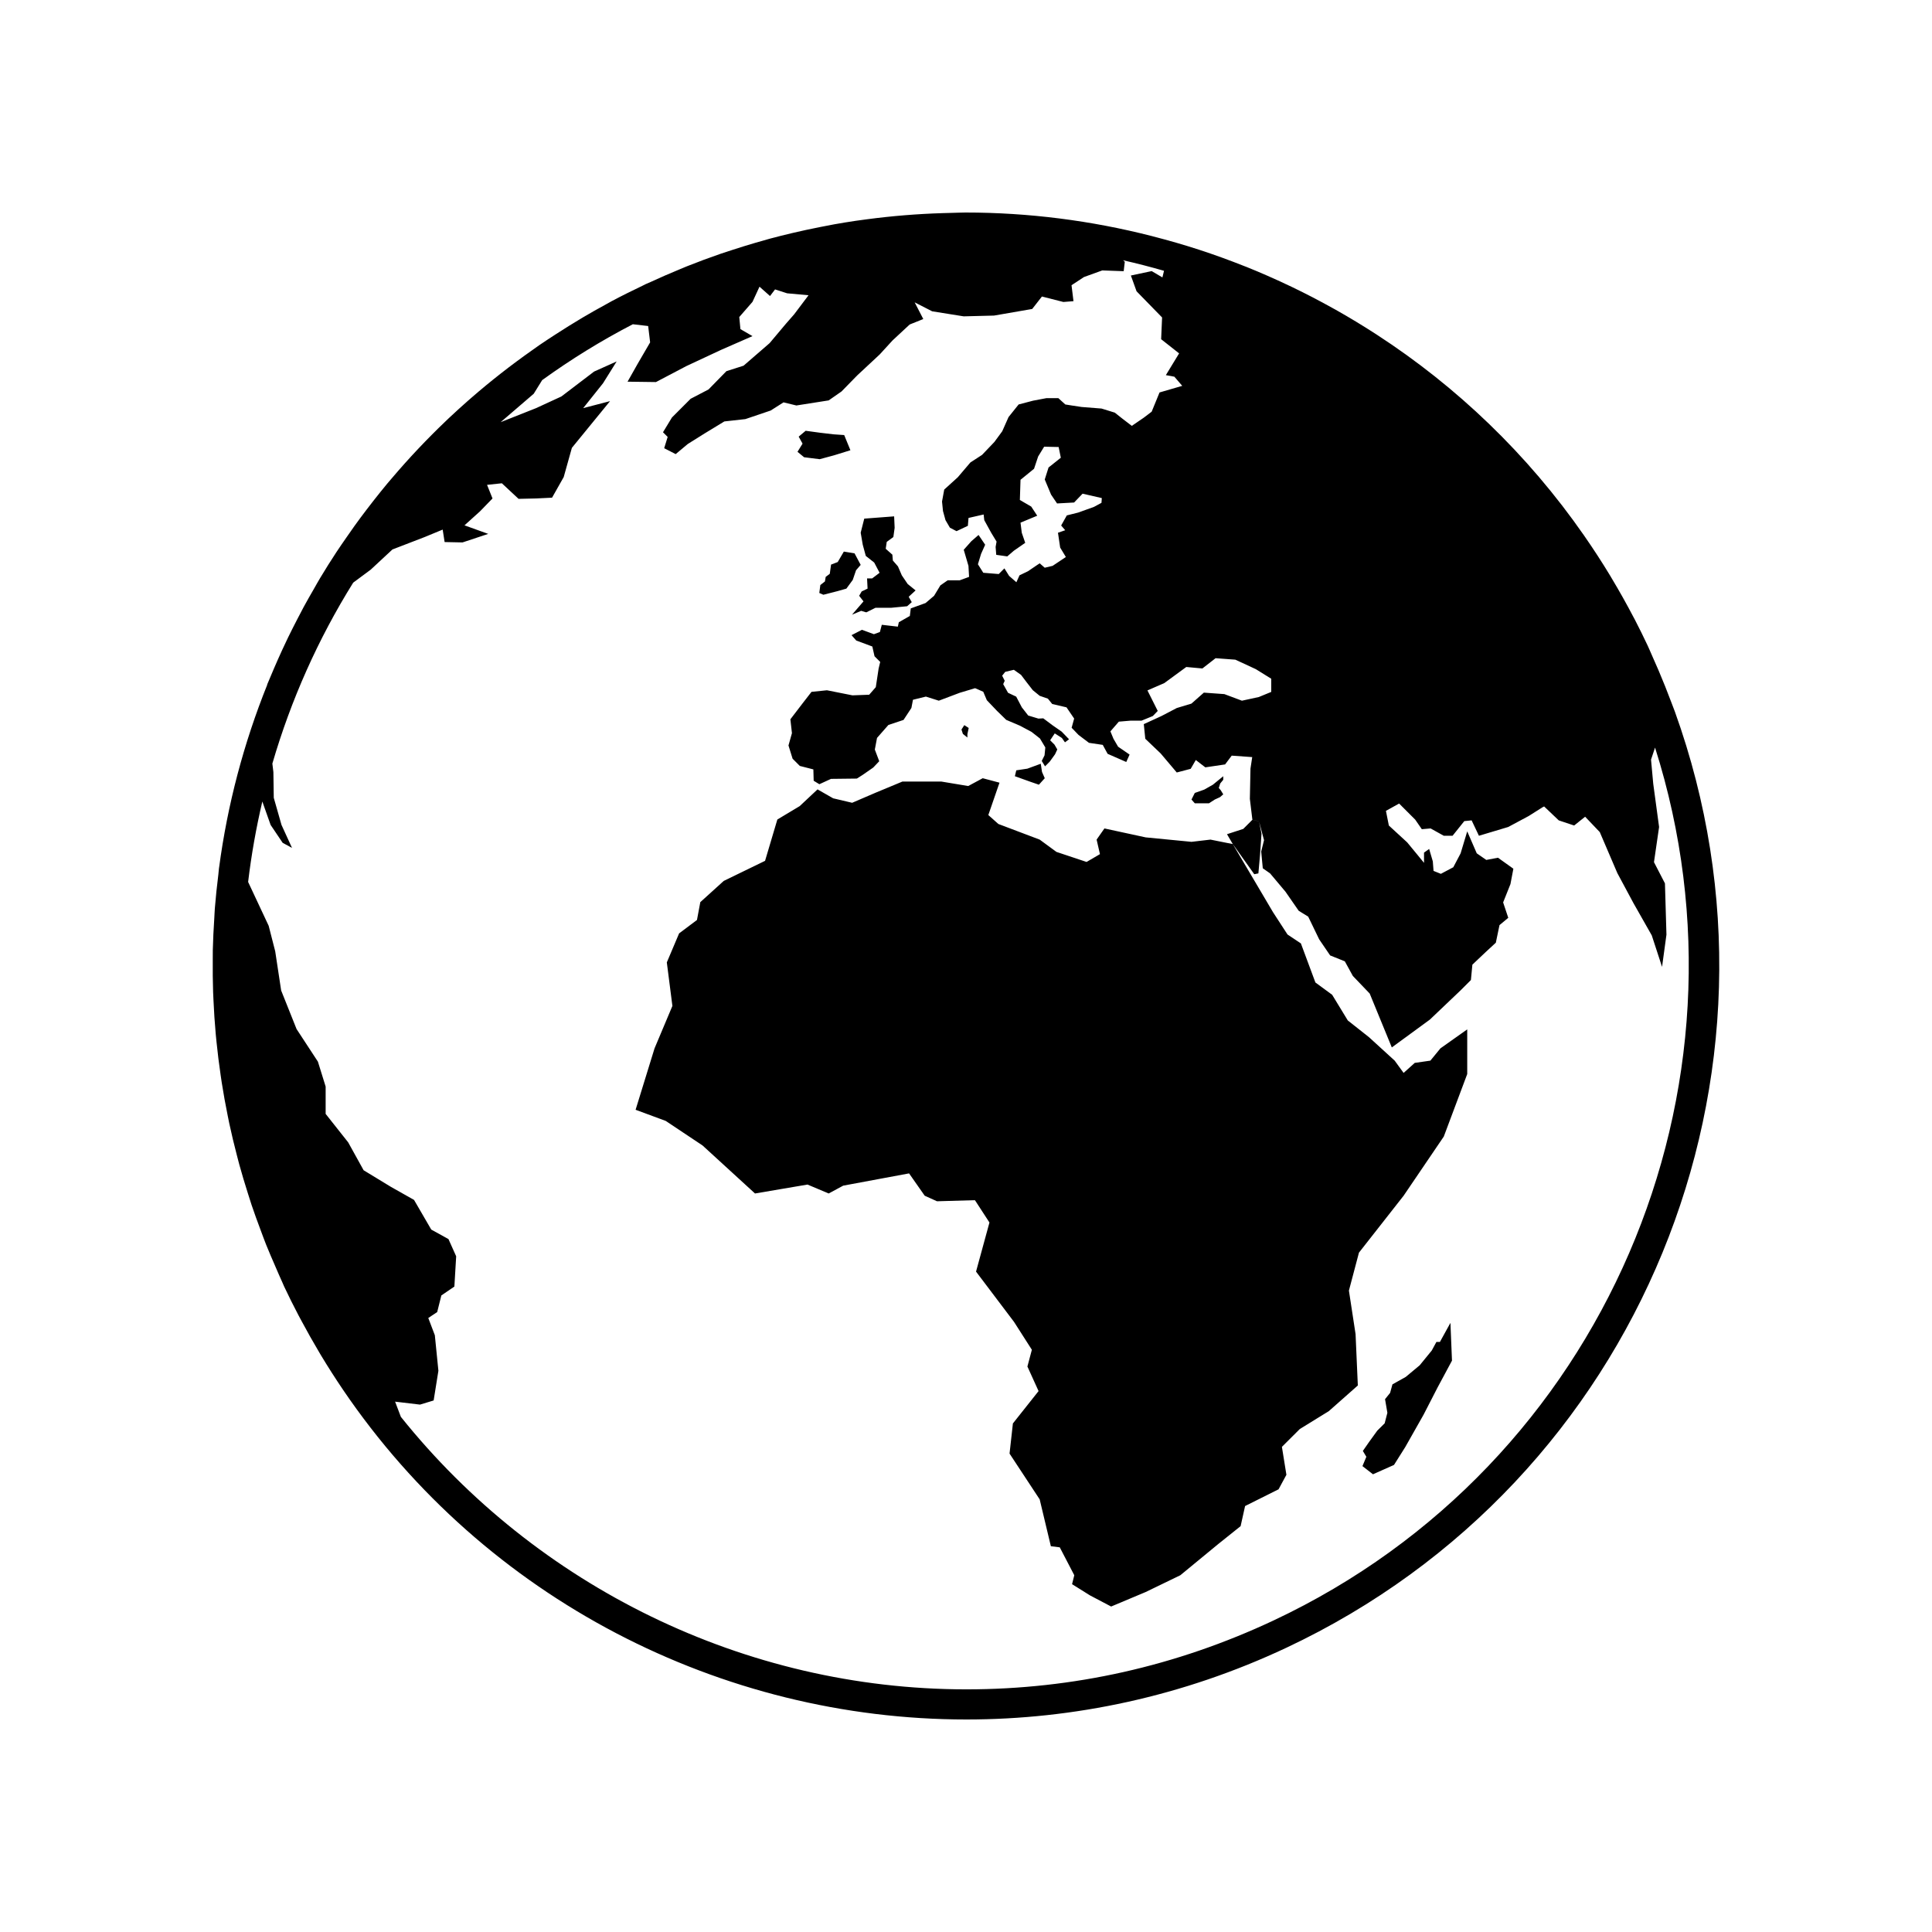 <?xml version="1.0" encoding="UTF-8" standalone="no"?>
<svg
   xmlns:dc="http://purl.org/dc/elements/1.1/"
   xmlns:cc="http://creativecommons.org/ns#"
   xmlns:rdf="http://www.w3.org/1999/02/22-rdf-syntax-ns#"
   xmlns:svg="http://www.w3.org/2000/svg"
   xmlns="http://www.w3.org/2000/svg"
   xmlns:sodipodi="http://sodipodi.sourceforge.net/DTD/sodipodi-0.dtd"
   xmlns:inkscape="http://www.inkscape.org/namespaces/inkscape"
   version="1.1"
   x="0"
   y="0"
   width="100%"
   height="100%"
   viewBox="0, 0, 200, 200"
   id="www">
  <defs
     id="defs42" />
  <sodipodi:namedview
     pagecolor="#ffffff"
     bordercolor="#666666"
     borderopacity="1"
     objecttolerance="10"
     gridtolerance="10"
     guidetolerance="10"
     inkscape:pageopacity="0"
     inkscape:pageshadow="2"
     inkscape:window-width="1207"
     inkscape:window-height="741"
     id="namedview40"
     showgrid="false"
     inkscape:zoom="3.337544"
     inkscape:cx="89.420278"
     inkscape:cy="109.92858"
     inkscape:window-x="0"
     inkscape:window-y="23"
     inkscape:window-maximized="0"
     inkscape:current-layer="svg2" />
  <g
     id="Calque_1"
     display="none"
     fill="currentColor">
    <path
       d="M106.355,149.888 L106.355,154.034 L114.171,158.546 L177.798,121.812 L177.798,117.665 L114.171,154.4 z"
       id="path5" />
    <path
       d="M162.17,116.458 L149.892,123.541 L149.892,116.609 L134.264,125.653 L134.264,132.555 L121.985,139.638 L121.985,132.758 L113.923,137.422 L106.355,133.028 L106.355,149.003 L114.171,153.514 L121.985,149.003 L121.985,140.335 L134.532,133.098 L142.078,137.453 L149.892,132.942 L149.892,124.237 L162.472,116.979 L169.984,121.316 L177.798,116.806 L177.798,100.461 L162.17,109.503 z"
       id="path7" />
    <path
       d="M79.822,124.235 L79.822,117.624 L64.194,108.55 L64.194,124.235 L72.008,128.747 z"
       id="path9" />
    <path
       d="M72.008,129.632 L64.194,125.121 L64.194,129.269 L72.008,133.779 L89.878,123.461 L86.299,121.384 z"
       id="path11" />
    <path
       d="M37.662,100.334 L37.662,93.144 L22.034,84.071 L22.034,100.334 L29.846,104.846 z"
       id="path13" />
    <path
       d="M29.846,105.731 L22.034,101.22 L22.034,105.366 L29.846,109.877 L48.216,99.272 L44.635,97.193 z"
       id="path15" />
    <path
       d="M85.829,41.454 L47.679,63.172 L47.634,63.146 L47.589,63.224 L22.034,77.769 L22.034,82.387 L114.171,135.882 L177.966,98.966 L177.966,94.348 L85.829,41.454 z M75.406,49.686 L164.96,101.682 L152.799,108.72 L63.146,56.665 L75.406,49.686 z M61.935,57.354 L151.598,109.415 L139.439,116.451 L49.677,64.331 L61.935,57.354 z M138.238,117.146 L125.505,124.513 L35.627,72.327 L48.464,65.021 L138.238,117.146 z M113.836,131.266 L23.863,79.025 L34.416,73.018 L124.305,125.209 L113.836,131.266 z M166.162,100.988 L76.617,48.996 L86.16,43.563 L176.135,95.215 L166.162,100.988 z"
       id="path17" />
  </g>
  <g fill="currentColor"
     id="Calque_2">
    <path
       d="M 99.936 22 C 99.468 22 98.996 22.03 98.527 22.037 C 98.219 22.042 97.91 22.053 97.605 22.062 C 94.985 22.142 92.364 22.353 89.74 22.701 C 89.352 22.752 88.965 22.801 88.578 22.859 C 87.842 22.968 87.105 23.088 86.371 23.219 C 85.857 23.31 85.349 23.413 84.84 23.514 C 83.915 23.698 82.99 23.894 82.068 24.113 C 81.276 24.3 80.486 24.494 79.703 24.705 C 79.196 24.842 78.689 24.991 78.182 25.139 C 77.374 25.374 76.572 25.625 75.775 25.885 C 75.391 26.012 75.007 26.129 74.623 26.262 C 73.442 26.669 72.274 27.103 71.117 27.564 C 70.861 27.666 70.608 27.778 70.35 27.883 C 69.333 28.301 68.325 28.741 67.328 29.201 C 67.16 29.277 66.991 29.343 66.822 29.422 C 66.716 29.472 66.616 29.529 66.51 29.58 C 65.433 30.093 64.365 30.621 63.312 31.182 C 63.109 31.29 62.914 31.407 62.713 31.516 C 61.907 31.954 61.107 32.405 60.316 32.873 C 59.836 33.157 59.364 33.448 58.891 33.74 C 58.42 34.033 57.95 34.33 57.486 34.633 C 56.929 34.995 56.374 35.356 55.828 35.73 C 55.567 35.91 55.314 36.096 55.055 36.279 C 52.887 37.804 50.814 39.428 48.84 41.141 C 48.704 41.26 48.568 41.376 48.434 41.494 C 47.763 42.086 47.101 42.687 46.453 43.297 C 46.374 43.371 46.297 43.448 46.217 43.523 C 44.205 45.439 42.307 47.451 40.529 49.547 C 40.382 49.721 40.235 49.888 40.09 50.062 C 39.603 50.648 39.13 51.24 38.66 51.838 C 38.421 52.142 38.183 52.449 37.949 52.758 C 37.528 53.31 37.115 53.863 36.711 54.426 C 36.43 54.816 36.157 55.213 35.883 55.609 C 35.526 56.126 35.165 56.64 34.82 57.164 C 34.243 58.041 33.684 58.931 33.141 59.836 C 32.912 60.218 32.698 60.607 32.477 60.994 C 32.119 61.613 31.764 62.231 31.422 62.863 C 31.194 63.286 30.976 63.711 30.756 64.137 C 30.439 64.749 30.127 65.364 29.824 65.986 C 29.618 66.414 29.415 66.841 29.217 67.273 C 28.917 67.924 28.628 68.581 28.344 69.24 C 28.174 69.645 27.999 70.047 27.832 70.453 C 27.769 70.604 27.703 70.751 27.641 70.902 C 27.65 70.891 27.661 70.879 27.672 70.869 C 25.229 76.937 23.546 83.302 22.68 89.814 L 22.676 89.814 C 22.643 90.057 22.632 90.301 22.602 90.545 C 22.458 91.705 22.332 92.871 22.24 94.039 C 22.213 94.375 22.206 94.709 22.184 95.045 C 22.112 96.149 22.054 97.254 22.029 98.365 C 22.023 98.68 22.028 98.996 22.025 99.311 C 22.014 100.441 22.024 101.568 22.061 102.701 C 22.071 102.988 22.088 103.274 22.1 103.561 C 22.152 104.719 22.227 105.874 22.332 107.035 C 22.355 107.294 22.382 107.552 22.408 107.811 C 22.525 108.982 22.672 110.152 22.844 111.322 C 22.88 111.571 22.916 111.82 22.955 112.07 C 23.136 113.224 23.344 114.376 23.578 115.527 C 23.633 115.792 23.684 116.059 23.74 116.322 C 23.976 117.422 24.241 118.52 24.527 119.615 C 24.608 119.927 24.685 120.24 24.771 120.551 C 25.045 121.556 25.35 122.553 25.666 123.551 C 25.791 123.946 25.911 124.343 26.043 124.736 C 26.337 125.61 26.656 126.477 26.982 127.346 C 27.169 127.844 27.348 128.345 27.545 128.838 C 27.843 129.585 28.168 130.325 28.49 131.068 C 28.745 131.653 28.99 132.241 29.258 132.818 C 29.311 132.934 29.356 133.053 29.41 133.17 C 29.888 134.186 30.387 135.184 30.904 136.168 C 31.011 136.376 31.127 136.579 31.236 136.785 C 31.807 137.853 32.399 138.902 33.012 139.934 C 33.083 140.051 33.151 140.171 33.221 140.289 C 33.954 141.506 34.717 142.697 35.506 143.863 C 35.508 143.864 35.507 143.866 35.508 143.867 C 50.232 165.556 74.675 178 100.043 178 C 111.154 178 122.435 175.616 133.156 170.578 C 169.875 153.322 186.856 111.103 173.387 73.68 C 173.277 73.368 173.152 73.064 173.035 72.754 C 172.615 71.636 172.172 70.521 171.699 69.412 C 171.487 68.912 171.27 68.419 171.047 67.926 C 170.884 67.563 170.737 67.196 170.566 66.834 C 170.142 65.93 169.7 65.037 169.244 64.156 C 169.199 64.067 169.149 63.983 169.104 63.895 C 168.383 62.515 167.625 61.168 166.834 59.85 C 166.784 59.765 166.736 59.679 166.684 59.594 C 165.835 58.19 164.945 56.824 164.02 55.492 C 163.998 55.461 163.979 55.43 163.957 55.4 C 158.112 46.996 150.794 40.018 142.531 34.648 C 142.484 34.617 142.44 34.589 142.393 34.559 C 141.048 33.689 139.676 32.859 138.283 32.074 C 138.168 32.009 138.053 31.947 137.936 31.883 C 136.574 31.124 135.19 30.404 133.787 29.73 C 133.65 29.661 133.511 29.6 133.373 29.535 C 131.955 28.864 130.522 28.23 129.066 27.645 C 128.976 27.609 128.885 27.577 128.795 27.541 C 127.313 26.953 125.816 26.406 124.301 25.91 C 124.245 25.891 124.19 25.873 124.133 25.854 C 122.563 25.343 120.975 24.885 119.373 24.475 C 119.32 24.461 119.272 24.442 119.217 24.43 L 119.215 24.432 C 112.951 22.831 106.474 22 99.936 22 z M 116.26 26.943 C 117.685 27.264 119.097 27.63 120.498 28.033 C 120.443 28.26 120.387 28.49 120.332 28.719 C 119.963 28.501 119.592 28.283 119.223 28.064 C 118.505 28.217 117.786 28.368 117.068 28.521 C 117.265 29.066 117.46 29.61 117.656 30.154 C 118.538 31.057 119.419 31.96 120.299 32.863 C 120.266 33.612 120.235 34.365 120.201 35.115 C 120.82 35.603 121.442 36.094 122.061 36.582 C 121.604 37.332 121.146 38.084 120.689 38.834 C 120.982 38.889 121.277 38.943 121.57 38.996 C 121.842 39.311 122.115 39.626 122.385 39.943 C 121.602 40.171 120.819 40.4 120.035 40.627 C 119.762 41.292 119.492 41.956 119.221 42.617 C 118.949 42.824 118.674 43.032 118.404 43.238 C 117.991 43.52 117.577 43.804 117.164 44.086 C 116.836 43.836 116.512 43.586 116.186 43.336 C 115.924 43.129 115.662 42.921 115.4 42.715 C 114.944 42.575 114.488 42.434 114.031 42.293 C 113.346 42.239 112.66 42.186 111.975 42.131 C 111.616 42.077 111.257 42.024 110.898 41.969 C 110.691 41.936 110.485 41.901 110.279 41.869 C 110.04 41.65 109.8 41.435 109.562 41.217 L 108.32 41.217 C 107.863 41.304 107.406 41.389 106.949 41.477 C 106.45 41.608 105.949 41.738 105.449 41.869 C 105.1 42.302 104.754 42.74 104.404 43.174 C 104.186 43.664 103.969 44.155 103.752 44.643 C 103.479 45.013 103.206 45.384 102.936 45.754 C 102.512 46.2 102.087 46.646 101.662 47.09 C 101.26 47.353 100.857 47.611 100.455 47.873 C 100.02 48.383 99.585 48.896 99.15 49.406 C 98.681 49.83 98.214 50.256 97.746 50.68 C 97.671 51.093 97.593 51.507 97.518 51.92 C 97.551 52.246 97.582 52.57 97.617 52.898 C 97.704 53.213 97.79 53.529 97.877 53.844 C 98.03 54.105 98.181 54.367 98.334 54.627 C 98.562 54.748 98.792 54.866 99.02 54.986 C 99.412 54.801 99.801 54.616 100.193 54.432 C 100.215 54.159 100.238 53.888 100.26 53.617 C 100.783 53.498 101.304 53.379 101.826 53.26 C 101.849 53.455 101.869 53.649 101.891 53.846 C 102.131 54.281 102.371 54.716 102.609 55.152 C 102.793 55.456 102.978 55.762 103.164 56.066 C 103.131 56.25 103.098 56.434 103.066 56.619 C 103.088 56.892 103.109 57.165 103.131 57.436 C 103.511 57.491 103.89 57.543 104.271 57.598 C 104.498 57.401 104.728 57.206 104.955 57.01 C 105.347 56.738 105.74 56.464 106.131 56.193 C 106.013 55.845 105.891 55.498 105.773 55.15 C 105.729 54.801 105.687 54.454 105.643 54.105 C 106.218 53.866 106.796 53.626 107.373 53.387 C 107.165 53.072 106.958 52.756 106.752 52.441 C 106.36 52.213 105.968 51.986 105.576 51.758 C 105.6 51.062 105.621 50.364 105.643 49.668 C 106.111 49.288 106.579 48.906 107.045 48.525 C 107.187 48.102 107.33 47.679 107.469 47.254 C 107.676 46.917 107.884 46.579 108.09 46.242 C 108.589 46.253 109.09 46.266 109.59 46.275 C 109.666 46.645 109.742 47.016 109.816 47.385 C 109.394 47.722 108.97 48.06 108.545 48.395 C 108.416 48.81 108.283 49.222 108.152 49.635 C 108.372 50.158 108.588 50.681 108.807 51.203 C 109.014 51.507 109.22 51.813 109.426 52.117 C 110.014 52.085 110.602 52.053 111.189 52.02 C 111.482 51.716 111.775 51.408 112.068 51.105 C 112.733 51.257 113.398 51.41 114.059 51.562 C 114.048 51.727 114.036 51.891 114.025 52.053 C 113.765 52.195 113.503 52.334 113.242 52.475 C 112.698 52.671 112.155 52.865 111.609 53.062 C 111.217 53.16 110.828 53.258 110.436 53.355 C 110.241 53.703 110.045 54.052 109.85 54.4 C 109.99 54.562 110.131 54.727 110.271 54.889 C 110.022 54.978 109.772 55.063 109.521 55.15 C 109.599 55.662 109.673 56.173 109.748 56.684 C 109.944 57.011 110.141 57.335 110.338 57.662 C 109.881 57.966 109.424 58.272 108.967 58.576 C 108.694 58.64 108.421 58.706 108.15 58.771 C 107.978 58.618 107.802 58.467 107.629 58.314 C 107.498 58.402 107.367 58.487 107.236 58.576 C 106.963 58.76 106.694 58.945 106.422 59.131 C 106.129 59.272 105.835 59.416 105.541 59.555 C 105.434 59.794 105.324 60.033 105.215 60.273 C 104.965 60.053 104.715 59.838 104.465 59.619 C 104.303 59.359 104.139 59.097 103.975 58.836 C 103.78 59.031 103.584 59.228 103.389 59.424 C 102.855 59.381 102.321 59.335 101.789 59.293 C 101.605 59 101.418 58.705 101.234 58.412 C 101.342 58.055 101.454 57.694 101.561 57.336 C 101.703 57.02 101.843 56.706 101.984 56.391 C 101.754 56.054 101.529 55.715 101.299 55.379 C 101.048 55.598 100.798 55.815 100.549 56.031 C 100.288 56.325 100.026 56.619 99.766 56.912 C 99.928 57.466 100.092 58.021 100.254 58.576 C 100.276 58.955 100.296 59.337 100.318 59.719 C 99.992 59.838 99.666 59.958 99.34 60.076 L 98.1 60.076 C 97.849 60.25 97.599 60.426 97.348 60.598 C 97.13 60.956 96.914 61.318 96.695 61.676 C 96.402 61.926 96.108 62.175 95.816 62.426 C 95.305 62.61 94.793 62.796 94.283 62.98 C 94.25 63.24 94.217 63.502 94.186 63.764 C 93.805 63.981 93.424 64.195 93.045 64.414 C 93.013 64.567 92.978 64.72 92.945 64.871 C 92.391 64.805 91.837 64.743 91.283 64.678 C 91.218 64.928 91.152 65.176 91.086 65.426 C 90.879 65.504 90.673 65.579 90.467 65.652 C 90.052 65.501 89.64 65.348 89.227 65.197 C 88.868 65.381 88.507 65.568 88.15 65.752 C 88.312 65.936 88.477 66.122 88.639 66.307 C 89.194 66.512 89.75 66.72 90.303 66.926 C 90.38 67.263 90.456 67.599 90.531 67.936 C 90.728 68.131 90.923 68.328 91.119 68.523 C 91.065 68.751 91.01 68.979 90.955 69.207 C 90.857 69.85 90.76 70.492 90.662 71.135 C 90.434 71.395 90.205 71.657 89.977 71.918 C 89.4 71.94 88.823 71.961 88.246 71.982 C 87.366 71.808 86.484 71.632 85.605 71.457 C 85.071 71.512 84.538 71.566 84.006 71.621 C 83.701 72.013 83.397 72.406 83.092 72.799 C 82.67 73.353 82.243 73.907 81.82 74.461 C 81.875 74.94 81.928 75.418 81.982 75.896 C 81.862 76.321 81.743 76.746 81.623 77.17 C 81.764 77.626 81.908 78.084 82.049 78.541 C 82.298 78.79 82.547 79.04 82.797 79.289 C 83.265 79.41 83.734 79.528 84.199 79.648 C 84.212 80.04 84.222 80.431 84.232 80.824 C 84.428 80.943 84.623 81.062 84.82 81.182 C 85.222 80.998 85.624 80.815 86.025 80.629 C 86.917 80.618 87.81 80.609 88.703 80.598 C 88.91 80.467 89.116 80.334 89.322 80.203 C 89.681 79.953 90.039 79.704 90.398 79.455 C 90.605 79.235 90.813 79.02 91.018 78.801 C 90.865 78.397 90.716 77.996 90.562 77.594 C 90.638 77.191 90.714 76.79 90.789 76.389 C 91.181 75.943 91.574 75.496 91.967 75.049 C 92.488 74.876 93.01 74.701 93.533 74.527 C 93.804 74.113 94.078 73.699 94.348 73.287 C 94.402 73.003 94.457 72.722 94.51 72.439 C 94.956 72.33 95.401 72.22 95.848 72.111 C 96.294 72.253 96.739 72.395 97.186 72.535 C 97.909 72.261 98.631 71.989 99.354 71.717 C 99.883 71.558 100.412 71.401 100.941 71.24 C 101.223 71.364 101.504 71.488 101.787 71.611 C 101.91 71.903 102.033 72.192 102.156 72.484 C 102.51 72.852 102.861 73.225 103.215 73.596 C 103.531 73.904 103.849 74.213 104.166 74.521 C 104.643 74.723 105.118 74.926 105.594 75.129 C 105.99 75.34 106.387 75.552 106.783 75.764 C 107.075 75.992 107.364 76.221 107.656 76.449 C 107.84 76.758 108.025 77.066 108.211 77.375 C 108.184 77.648 108.158 77.92 108.131 78.193 C 108.033 78.388 107.939 78.582 107.84 78.775 C 107.956 78.959 108.067 79.146 108.184 79.33 L 108.66 78.854 C 108.844 78.598 109.03 78.344 109.215 78.088 C 109.295 77.92 109.373 77.753 109.451 77.584 C 109.353 77.419 109.256 77.251 109.16 77.084 L 108.711 76.635 C 108.8 76.503 108.888 76.371 108.975 76.238 C 109.047 76.134 109.118 76.026 109.188 75.92 C 109.434 76.081 109.68 76.237 109.928 76.396 C 110.034 76.546 110.139 76.697 110.244 76.846 C 110.386 76.74 110.527 76.633 110.668 76.529 C 110.412 76.264 110.157 76.001 109.902 75.736 C 109.585 75.516 109.266 75.296 108.949 75.074 C 108.632 74.837 108.315 74.599 107.998 74.361 C 107.833 74.371 107.663 74.38 107.498 74.389 C 107.144 74.283 106.792 74.176 106.439 74.07 C 106.217 73.788 105.999 73.509 105.779 73.225 C 105.584 72.855 105.39 72.485 105.197 72.115 C 104.914 71.982 104.634 71.85 104.352 71.717 C 104.185 71.419 104.017 71.118 103.85 70.82 C 103.901 70.705 103.953 70.591 104.008 70.475 C 103.919 70.301 103.832 70.121 103.744 69.947 C 103.849 69.814 103.955 69.681 104.061 69.549 C 104.361 69.479 104.659 69.408 104.957 69.338 C 105.205 69.513 105.452 69.691 105.701 69.867 C 105.894 70.121 106.086 70.377 106.281 70.633 C 106.492 70.906 106.705 71.178 106.916 71.449 C 107.153 71.644 107.392 71.838 107.629 72.031 C 107.911 72.13 108.193 72.227 108.477 72.324 C 108.627 72.51 108.775 72.695 108.926 72.879 C 109.419 72.993 109.913 73.107 110.404 73.223 C 110.669 73.613 110.932 73.999 111.197 74.387 C 111.108 74.706 111.023 75.021 110.934 75.336 C 111.172 75.584 111.409 75.83 111.646 76.078 C 112.007 76.351 112.37 76.627 112.73 76.898 C 113.207 76.968 113.681 77.038 114.156 77.109 C 114.325 77.417 114.493 77.726 114.66 78.035 C 115.304 78.318 115.948 78.598 116.59 78.881 C 116.704 78.626 116.819 78.371 116.934 78.113 C 116.536 77.84 116.14 77.568 115.744 77.297 C 115.585 77.022 115.426 76.748 115.266 76.477 C 115.162 76.221 115.055 75.965 114.949 75.711 C 115.241 75.375 115.531 75.041 115.822 74.705 C 116.237 74.669 116.649 74.634 117.064 74.6 L 118.176 74.6 C 118.563 74.441 118.951 74.281 119.34 74.123 C 119.508 73.945 119.679 73.771 119.848 73.596 C 119.494 72.888 119.137 72.181 118.783 71.471 C 119.365 71.22 119.945 70.968 120.527 70.715 C 121.284 70.16 122.045 69.603 122.803 69.047 C 123.358 69.099 123.916 69.148 124.471 69.199 C 124.927 68.845 125.381 68.491 125.836 68.137 C 126.518 68.187 127.2 68.236 127.883 68.289 C 128.59 68.618 129.298 68.946 130.006 69.273 C 130.537 69.602 131.068 69.933 131.598 70.262 L 131.598 71.627 C 131.169 71.801 130.74 71.98 130.311 72.156 C 129.729 72.281 129.145 72.409 128.564 72.535 C 127.958 72.307 127.353 72.082 126.746 71.854 C 126.038 71.802 125.332 71.751 124.623 71.701 C 124.194 72.078 123.765 72.459 123.336 72.838 C 122.832 72.991 122.324 73.141 121.818 73.295 C 121.286 73.573 120.757 73.848 120.227 74.127 C 119.62 74.405 119.013 74.684 118.406 74.961 C 118.456 75.467 118.508 75.971 118.559 76.477 C 119.091 76.984 119.619 77.487 120.15 77.994 C 120.705 78.652 121.263 79.309 121.818 79.967 C 122.299 79.841 122.778 79.715 123.26 79.588 C 123.435 79.286 123.613 78.981 123.789 78.676 C 124.118 78.931 124.446 79.183 124.775 79.436 C 125.459 79.335 126.14 79.232 126.822 79.133 C 127.05 78.829 127.278 78.526 127.506 78.223 C 128.214 78.273 128.921 78.324 129.629 78.375 C 129.569 78.772 129.508 79.168 129.449 79.564 C 129.426 80.609 129.407 81.652 129.385 82.697 C 129.473 83.415 129.558 84.134 129.645 84.852 C 129.873 84.906 130.102 84.961 130.33 85.016 C 130.331 85.018 130.331 85.021 130.332 85.023 L 129.65 84.859 L 128.703 85.807 L 127.018 86.357 L 127.619 87.379 L 129.84 90.498 L 130.268 90.412 L 130.441 88.465 L 130.59 86.303 L 130.348 85.08 C 130.515 85.711 130.684 86.342 130.852 86.975 C 130.754 87.365 130.656 87.756 130.559 88.146 C 130.614 88.725 130.668 89.305 130.723 89.883 C 130.976 90.06 131.227 90.238 131.48 90.414 C 132.011 91.046 132.542 91.679 133.074 92.311 C 133.528 92.968 133.983 93.624 134.438 94.281 C 134.767 94.484 135.097 94.688 135.424 94.889 C 135.805 95.674 136.182 96.457 136.561 97.24 C 136.941 97.796 137.318 98.353 137.697 98.906 C 138.201 99.109 138.708 99.311 139.215 99.516 C 139.494 100.02 139.769 100.524 140.047 101.031 C 140.629 101.638 141.211 102.243 141.791 102.852 C 142.554 104.71 143.317 106.569 144.08 108.43 C 145.395 107.469 146.707 106.51 148.021 105.547 C 149.083 104.538 150.142 103.526 151.205 102.516 C 151.559 102.161 151.912 101.807 152.268 101.453 C 152.318 100.923 152.369 100.393 152.42 99.861 C 152.902 99.407 153.379 98.953 153.861 98.498 C 154.19 98.194 154.519 97.889 154.848 97.588 C 154.974 96.981 155.101 96.375 155.227 95.768 C 155.53 95.515 155.833 95.263 156.135 95.012 C 155.959 94.48 155.782 93.949 155.604 93.418 C 155.859 92.787 156.108 92.153 156.361 91.521 C 156.462 90.991 156.564 90.46 156.664 89.93 C 156.134 89.551 155.601 89.17 155.07 88.791 C 154.666 88.868 154.262 88.947 153.859 89.02 C 153.53 88.792 153.203 88.564 152.873 88.336 C 152.544 87.579 152.217 86.818 151.887 86.061 C 151.66 86.818 151.431 87.579 151.203 88.336 C 150.95 88.816 150.698 89.295 150.445 89.777 C 150.016 90.005 149.585 90.231 149.158 90.459 C 148.904 90.359 148.651 90.258 148.4 90.156 C 148.373 89.827 148.349 89.5 148.324 89.17 C 148.198 88.741 148.072 88.313 147.945 87.883 C 147.769 88.009 147.59 88.137 147.414 88.262 L 147.414 89.322 C 147.186 89.043 146.959 88.767 146.732 88.488 C 146.378 88.06 146.024 87.628 145.67 87.201 C 145.039 86.619 144.405 86.037 143.773 85.457 C 143.673 84.951 143.571 84.447 143.471 83.941 C 143.925 83.687 144.381 83.434 144.836 83.182 C 145.392 83.737 145.949 84.295 146.504 84.85 C 146.732 85.179 146.958 85.509 147.186 85.838 C 147.49 85.811 147.795 85.785 148.096 85.76 C 148.552 86.013 149.007 86.265 149.461 86.518 L 150.369 86.518 C 150.774 86.014 151.178 85.509 151.582 85.002 C 151.833 84.977 152.09 84.951 152.342 84.924 C 152.594 85.456 152.845 85.988 153.098 86.518 C 154.109 86.215 155.12 85.912 156.131 85.609 C 156.837 85.228 157.546 84.85 158.252 84.473 C 158.734 84.17 159.212 83.865 159.693 83.562 C 159.744 83.537 159.795 83.511 159.848 83.484 C 160.351 83.966 160.857 84.445 161.363 84.926 C 161.893 85.102 162.424 85.28 162.955 85.457 C 163.332 85.152 163.713 84.849 164.092 84.547 C 164.598 85.079 165.102 85.611 165.609 86.139 C 166.216 87.554 166.821 88.97 167.428 90.385 C 167.984 91.423 168.54 92.456 169.096 93.492 C 169.728 94.605 170.358 95.718 170.99 96.83 C 171.344 97.916 171.7 99.003 172.055 100.09 C 172.207 98.98 172.357 97.868 172.51 96.756 C 172.459 94.986 172.408 93.213 172.355 91.447 C 171.976 90.712 171.598 89.982 171.219 89.25 C 171.395 88.036 171.572 86.821 171.748 85.611 C 171.546 84.118 171.344 82.627 171.143 81.137 C 171.066 80.304 170.989 79.47 170.914 78.635 C 171.053 78.22 171.192 77.804 171.33 77.389 C 182.516 112.605 166.151 151.624 131.828 167.754 C 121.764 172.482 111.073 174.881 100.043 174.881 C 77.063 174.881 55.535 164.192 41.498 146.674 C 41.298 146.148 41.099 145.624 40.9 145.098 C 41.759 145.201 42.621 145.301 43.479 145.404 C 43.951 145.259 44.422 145.118 44.891 144.975 C 45.055 143.953 45.219 142.927 45.383 141.902 C 45.259 140.676 45.138 139.449 45.014 138.221 C 44.788 137.628 44.563 137.032 44.336 136.438 C 44.644 136.233 44.953 136.03 45.258 135.824 C 45.402 135.25 45.545 134.678 45.688 134.104 C 46.139 133.798 46.588 133.49 47.037 133.184 C 47.1 132.14 47.163 131.095 47.223 130.051 C 46.957 129.457 46.69 128.863 46.424 128.268 C 45.831 127.942 45.238 127.613 44.643 127.285 C 44.049 126.262 43.455 125.239 42.861 124.215 C 42.062 123.766 41.266 123.314 40.467 122.863 C 39.525 122.291 38.583 121.718 37.641 121.143 C 37.107 120.182 36.575 119.22 36.043 118.256 C 35.267 117.275 34.488 116.291 33.711 115.309 L 33.711 112.482 C 33.444 111.622 33.177 110.76 32.91 109.902 C 32.174 108.776 31.437 107.652 30.699 106.525 C 30.167 105.193 29.635 103.864 29.105 102.533 C 28.9 101.182 28.694 99.833 28.49 98.479 C 28.264 97.601 28.039 96.72 27.814 95.84 C 27.105 94.327 26.396 92.814 25.686 91.299 C 26.02 88.493 26.515 85.712 27.156 82.971 L 28.014 85.396 L 29.262 87.25 L 30.229 87.773 L 29.141 85.396 L 28.34 82.584 L 28.301 79.924 L 28.195 79.045 C 30.115 72.464 32.923 66.153 36.564 60.314 C 37.167 59.866 37.769 59.422 38.371 58.975 C 39.123 58.277 39.876 57.578 40.627 56.879 C 41.742 56.45 42.858 56.019 43.973 55.59 C 44.591 55.334 45.208 55.08 45.826 54.824 C 45.893 55.253 45.96 55.684 46.027 56.113 C 46.645 56.126 47.263 56.14 47.881 56.152 C 48.767 55.857 49.654 55.563 50.541 55.268 C 49.722 54.973 48.901 54.677 48.084 54.383 C 48.62 53.898 49.157 53.415 49.693 52.93 C 50.124 52.487 50.555 52.045 50.984 51.6 C 50.795 51.131 50.608 50.659 50.42 50.191 C 50.929 50.136 51.441 50.083 51.951 50.029 C 52.528 50.567 53.105 51.103 53.682 51.641 C 54.286 51.627 54.889 51.613 55.494 51.6 C 56.046 51.574 56.595 51.546 57.148 51.52 C 57.55 50.807 57.953 50.097 58.355 49.385 C 58.637 48.377 58.918 47.369 59.201 46.361 C 60.517 44.749 61.835 43.138 63.152 41.525 C 62.223 41.767 61.297 42.01 60.371 42.25 C 61.054 41.391 61.742 40.532 62.426 39.674 C 62.897 38.922 63.366 38.168 63.836 37.416 C 63.057 37.767 62.276 38.116 61.498 38.465 C 60.37 39.325 59.241 40.185 58.113 41.043 C 57.238 41.445 56.367 41.849 55.494 42.25 C 54.272 42.736 53.051 43.218 51.826 43.703 C 52.968 42.721 54.11 41.741 55.25 40.762 C 55.543 40.29 55.834 39.819 56.125 39.35 C 59.069 37.222 62.198 35.284 65.51 33.566 C 66.039 33.627 66.568 33.689 67.098 33.75 C 67.167 34.313 67.233 34.878 67.301 35.443 C 66.872 36.18 66.441 36.918 66.012 37.658 C 65.663 38.275 65.315 38.894 64.965 39.512 C 65.945 39.526 66.924 39.54 67.904 39.551 C 68.952 39 70.001 38.449 71.049 37.898 C 72.258 37.335 73.467 36.769 74.676 36.205 C 75.75 35.734 76.823 35.265 77.898 34.795 C 77.482 34.553 77.064 34.312 76.648 34.07 C 76.607 33.653 76.568 33.238 76.529 32.82 C 76.984 32.298 77.441 31.772 77.898 31.248 C 78.138 30.724 78.381 30.202 78.623 29.678 C 78.985 30.001 79.349 30.322 79.711 30.645 C 79.884 30.417 80.059 30.187 80.234 29.959 C 80.651 30.093 81.066 30.229 81.484 30.363 C 82.223 30.43 82.959 30.497 83.699 30.564 C 83.203 31.223 82.707 31.881 82.211 32.539 C 81.929 32.862 81.647 33.185 81.363 33.508 C 80.8 34.18 80.235 34.85 79.67 35.521 C 78.772 36.301 77.873 37.079 76.973 37.857 C 76.383 38.046 75.791 38.233 75.199 38.422 C 74.582 39.052 73.964 39.684 73.346 40.316 C 72.728 40.637 72.11 40.96 71.492 41.283 L 69.561 43.217 C 69.252 43.727 68.943 44.236 68.633 44.746 C 68.795 44.909 68.955 45.069 69.117 45.232 C 68.997 45.62 68.876 46.01 68.756 46.398 C 69.154 46.603 69.55 46.807 69.947 47.01 C 70.364 46.66 70.781 46.313 71.197 45.963 C 71.774 45.601 72.352 45.239 72.93 44.877 C 73.613 44.459 74.301 44.044 74.984 43.627 C 75.71 43.546 76.435 43.465 77.16 43.385 C 78.036 43.091 78.905 42.793 79.779 42.498 C 80.222 42.216 80.665 41.934 81.111 41.652 C 81.552 41.758 81.996 41.869 82.441 41.975 C 83.556 41.802 84.671 41.624 85.785 41.449 C 86.228 41.142 86.671 40.832 87.115 40.523 C 87.653 39.973 88.192 39.422 88.729 38.871 C 89.507 38.146 90.285 37.421 91.064 36.695 C 91.507 36.21 91.951 35.727 92.395 35.242 C 92.987 34.691 93.579 34.142 94.17 33.592 C 94.64 33.405 95.11 33.214 95.578 33.027 C 95.277 32.451 94.981 31.877 94.686 31.299 C 95.29 31.607 95.893 31.916 96.498 32.227 C 97.585 32.4 98.674 32.575 99.762 32.748 C 100.81 32.722 101.856 32.696 102.904 32.668 C 104.221 32.441 105.539 32.212 106.854 31.984 C 107.19 31.555 107.526 31.124 107.861 30.695 C 108.601 30.883 109.338 31.071 110.078 31.26 C 110.427 31.232 110.776 31.207 111.127 31.178 C 111.059 30.628 110.992 30.076 110.924 29.525 C 111.353 29.243 111.784 28.961 112.215 28.678 C 112.845 28.451 113.476 28.22 114.107 27.994 C 114.845 28.021 115.585 28.047 116.324 28.074 C 116.36 27.749 116.4 27.424 116.438 27.098 C 116.379 27.047 116.319 26.994 116.26 26.943 z M 127.619 87.379 L 125.309 86.916 L 123.344 87.146 L 118.605 86.686 L 114.33 85.76 L 113.521 86.916 L 113.867 88.42 L 112.482 89.229 L 109.361 88.188 L 107.627 86.916 L 103.352 85.299 L 102.311 84.373 L 103.467 81.023 L 101.732 80.561 L 100.23 81.369 L 97.457 80.908 L 93.414 80.908 L 90.639 82.062 L 88.215 83.104 L 86.248 82.641 L 84.631 81.717 L 82.783 83.449 L 80.471 84.836 L 79.199 89.113 L 74.924 91.191 L 72.496 93.389 L 72.15 95.236 L 70.301 96.623 L 69.029 99.627 L 69.607 104.135 L 67.758 108.525 L 65.797 114.883 L 68.916 116.037 L 72.729 118.58 L 78.158 123.549 L 83.592 122.625 L 85.787 123.549 L 87.289 122.738 L 94.107 121.469 L 95.725 123.781 L 96.996 124.355 L 100.924 124.242 L 102.428 126.553 L 101.039 131.637 L 104.969 136.838 L 106.818 139.727 L 106.357 141.461 L 107.512 144.004 L 104.855 147.354 L 104.508 150.475 L 107.627 155.213 L 108.785 160.064 L 109.707 160.18 L 111.209 163.068 L 110.98 163.994 L 112.828 165.15 L 115.025 166.307 L 118.605 164.803 L 122.188 163.068 L 126.117 159.834 L 128.428 157.986 L 128.891 155.904 L 132.355 154.174 L 133.168 152.67 L 132.703 149.779 L 134.553 147.934 L 137.557 146.082 L 140.562 143.424 L 140.328 138.109 L 139.639 133.602 L 140.678 129.674 L 145.301 123.781 L 149.461 117.654 L 151.887 111.184 L 151.887 106.561 L 149.113 108.525 L 148.072 109.797 L 146.455 110.029 L 145.301 111.068 L 144.377 109.797 L 141.719 107.371 L 139.523 105.637 L 137.904 102.979 L 136.17 101.707 L 134.668 97.662 L 133.283 96.74 L 131.781 94.428 L 127.619 87.379 z M 83.402 44.594 L 82.678 45.199 L 83.08 45.924 L 82.557 46.771 L 83.24 47.334 L 84.854 47.535 L 86.344 47.133 L 88.035 46.609 L 87.391 45.037 L 86.266 44.959 L 84.893 44.797 L 83.402 44.594 z M 92.561 53.453 L 89.467 53.689 L 89.098 55.145 L 89.311 56.387 L 89.627 57.549 L 90.498 58.236 L 91.055 59.295 L 90.287 59.875 L 89.758 59.875 L 89.811 60.934 L 89.201 61.225 L 88.939 61.676 L 89.389 62.256 L 88.199 63.633 L 89.148 63.234 L 89.678 63.391 L 90.629 62.918 L 92.244 62.918 L 93.908 62.758 L 94.385 62.334 L 94.068 61.777 L 94.781 61.119 L 93.963 60.457 L 93.355 59.559 L 92.957 58.633 L 92.428 58.027 L 92.377 57.418 L 91.689 56.809 L 91.795 56.096 L 92.48 55.594 L 92.613 54.641 L 92.561 53.453 z M 87.354 57.1 L 86.719 58.184 L 86.031 58.447 L 85.898 59.4 L 85.475 59.719 L 85.396 60.191 L 84.92 60.564 L 84.814 61.385 L 85.236 61.568 L 86.691 61.197 L 87.617 60.934 L 88.277 60.033 L 88.619 59.029 L 89.098 58.477 L 88.463 57.283 L 87.354 57.1 z M 99.826 75.066 L 99.531 75.52 L 99.678 75.975 L 100.145 76.35 L 100.145 76.002 L 100.279 75.359 L 99.826 75.066 z M 107.74 79.062 L 106.352 79.572 L 105.205 79.744 L 105.059 80.354 L 106.693 80.938 L 107.547 81.232 L 108.154 80.561 L 107.869 79.914 L 107.74 79.062 z M 126.631 80.354 L 125.559 81.232 L 124.658 81.742 L 123.684 82.086 L 123.342 82.768 L 123.684 83.156 L 125.156 83.156 L 125.754 82.768 L 126.289 82.523 L 126.631 82.23 L 126.363 81.793 L 126.168 81.572 L 126.314 81.109 L 126.631 80.721 L 126.631 80.354 z M 150.148 136.943 L 149.059 138.918 L 148.697 138.918 L 148.215 139.805 L 146.965 141.336 L 145.516 142.543 L 144.145 143.309 L 143.902 144.195 L 143.379 144.842 L 143.621 146.252 L 143.34 147.34 L 142.572 148.104 L 141.727 149.273 L 141.082 150.201 L 141.445 150.805 L 141.041 151.771 L 142.131 152.617 L 144.307 151.648 L 145.473 149.797 L 147.367 146.451 L 148.816 143.633 L 150.309 140.852 L 150.148 136.943 z "
       id="path20" />
  </g>
</svg>
